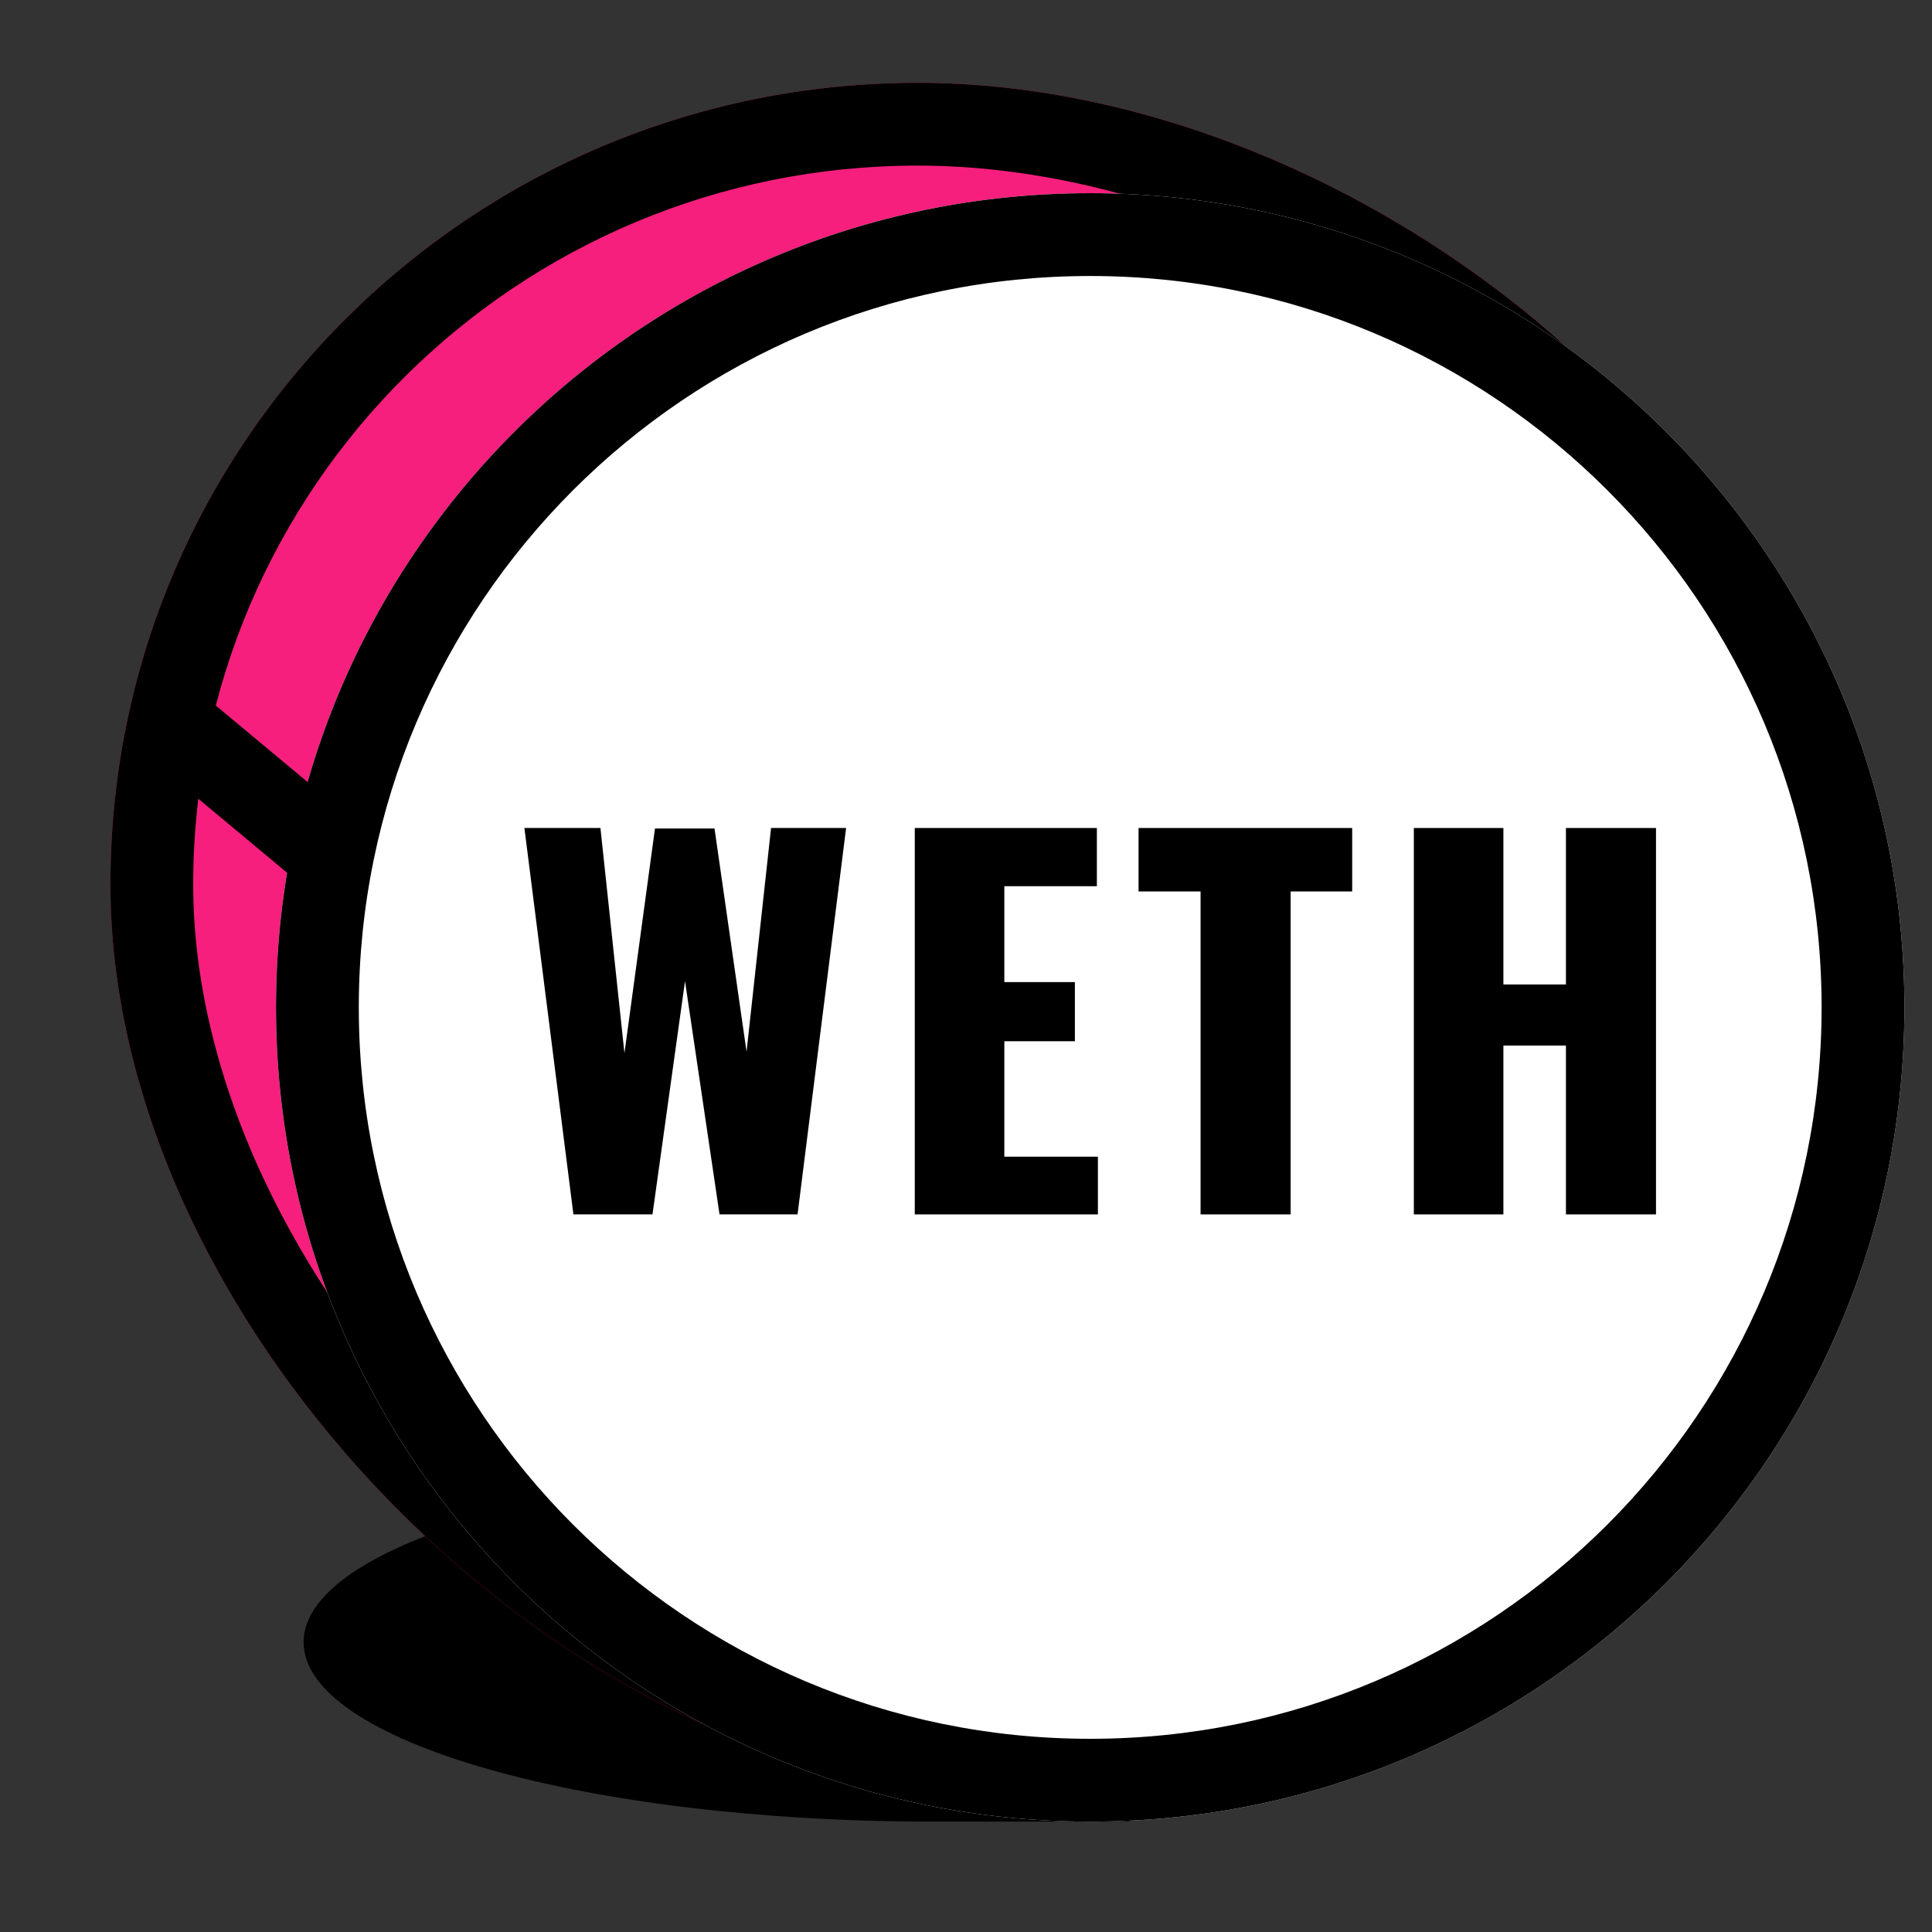 <svg width="70" height="70" viewBox="0 0 70 70" fill="none" xmlns="http://www.w3.org/2000/svg">
<rect x="0" y="0" width="70" height="70" fill="#333333" stroke="none"/>
<path d="M50 59.5C50 62.06 46.444 64.94 40.824 66C38.529 66 37.411 66 33.8 66C21.208 66 11 63.09 11 59.5C11 55.91 21.208 53 33.8 53C46.392 53 50 55.91 50 59.5Z" fill="black"/>
<path d="M67 33.162C67 49.203 52.779 65 36.625 65C20.471 65 4 48.086 4 32.045C4 16.004 17.096 3 33.25 3C49.404 3 67 17.121 67 33.162Z" fill="#F61F7D"/>
<path fill-rule="evenodd" clip-rule="evenodd" d="M55.68 53.046C60.81 47.567 64 40.317 64 33.162C64 26.256 60.19 19.483 54.224 14.338C48.263 9.197 40.501 6 33.25 6C18.733 6 7 17.681 7 32.045C7 39.08 10.652 46.602 16.392 52.433C22.133 58.264 29.563 62 36.625 62C43.711 62 50.553 58.523 55.68 53.046ZM36.625 65C52.779 65 67 49.203 67 33.162C67 17.121 49.404 3 33.25 3C17.096 3 4 16.004 4 32.045C4 48.086 20.471 65 36.625 65Z" fill="black"/>
<path d="M69 36.5C69 52.792 55.792 66 39.5 66C23.208 66 10 52.792 10 36.5C10 20.208 23.208 7 39.5 7C55.792 7 69 20.208 69 36.5Z" fill="white"/>
<path fill-rule="evenodd" clip-rule="evenodd" d="M39.5 63C54.136 63 66 51.136 66 36.5C66 21.864 54.136 10 39.5 10C24.864 10 13 21.864 13 36.5C13 51.136 24.864 63 39.5 63ZM39.5 66C55.792 66 69 52.792 69 36.5C69 20.208 55.792 7 39.5 7C23.208 7 10 20.208 10 36.5C10 52.792 23.208 66 39.5 66Z" fill="black"/>
<path fill-rule="evenodd" clip-rule="evenodd" d="M11.04 32.152L5.04 27.152L6.96 24.848L12.96 29.848L11.04 32.152Z" fill="black"/>
<path d="M19 30H21.755L22.625 38.158L23.731 30.017H25.888L27.049 38.106L27.937 30H30.656L28.897 44H26.07L24.819 35.548L23.641 44H20.776L19 30Z" fill="black"/>
<path d="M33.144 30H39.742V32.109H36.389V35.583H38.945V37.726H36.389V41.909H39.779V44H33.144V30Z" fill="black"/>
<path d="M43.499 32.299H41.252V30H48.992V32.299H46.762V44H43.499V32.299Z" fill="black"/>
<path d="M51.226 30H54.471V35.669H56.737V30H60V44H56.737V37.882H54.471V44H51.226V30Z" fill="black"/>
</svg>
